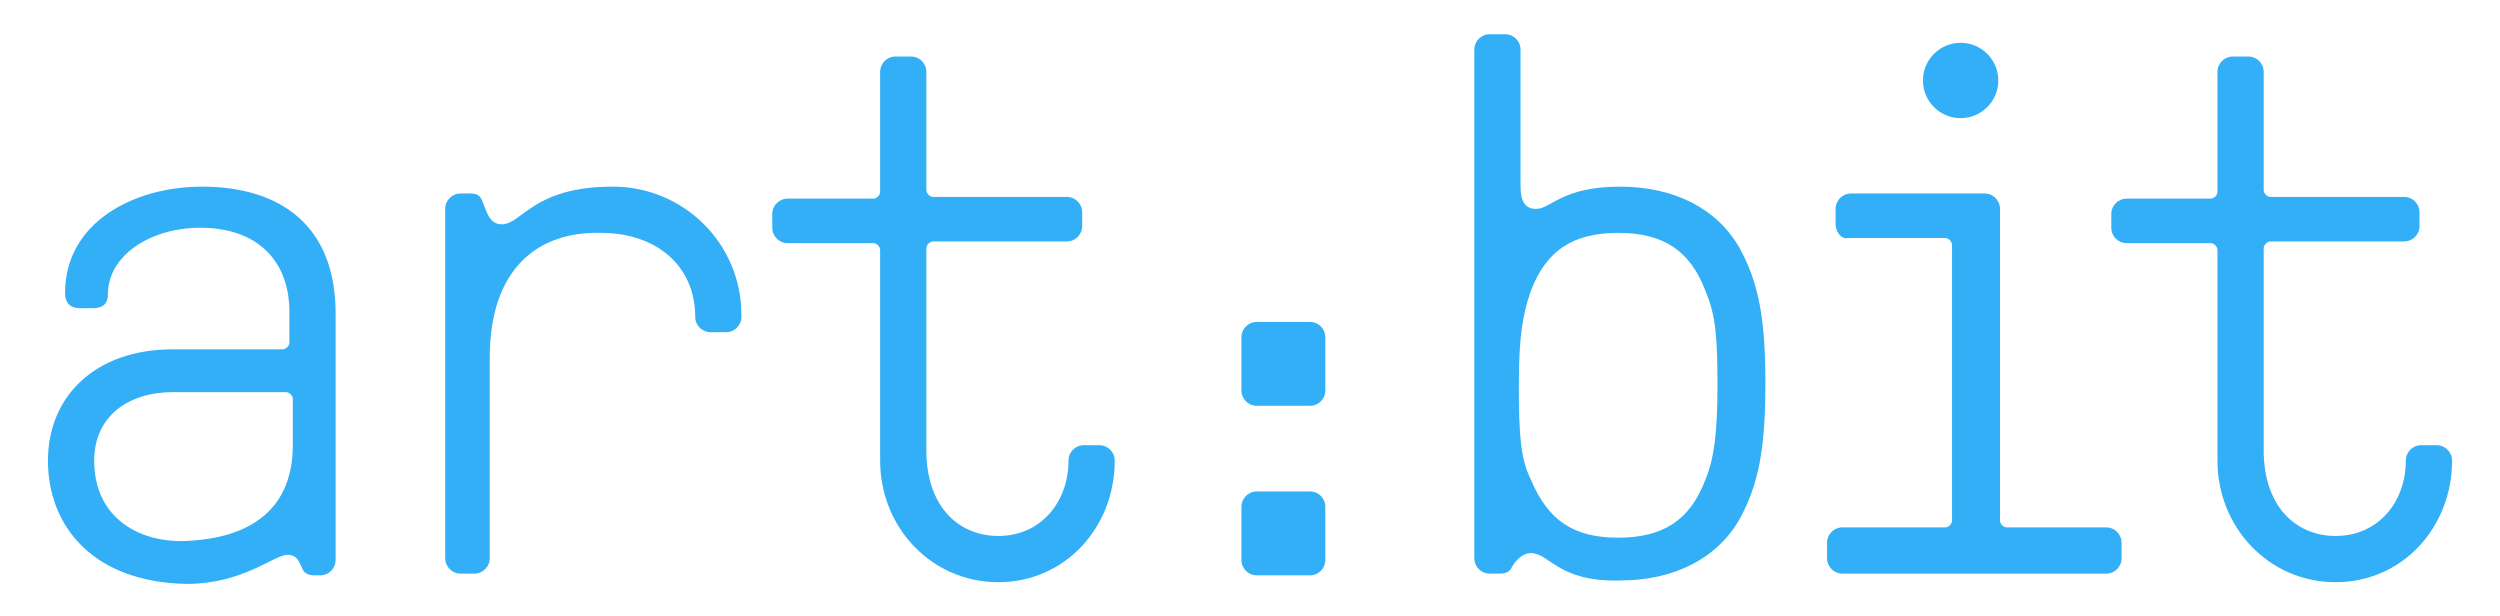 <?xml version="1.0" encoding="utf-8"?>
<!-- Generator: Adobe Illustrator 22.0.1, SVG Export Plug-In . SVG Version: 6.00 Build 0)  -->
<svg version="1.1" id="Layer_1" xmlns="http://www.w3.org/2000/svg" xmlns:xlink="http://www.w3.org/1999/xlink" x="0px" y="0px"
	 width="146px" height="36px" viewBox="0 0 146 36" enable-background="new 0 0 146 36" xml:space="preserve">
<g>
	<path fill="#32AFF7" d="M2.8,26.9c0-3.7,2.7-6.5,7.3-6.5h6.4c0.2,0,0.4-0.2,0.4-0.4c0,0,0,0,0-0.1v-1.7c0-2.9-1.8-4.9-5.2-4.9
		c-2.9,0-5.4,1.6-5.4,3.9c0,0.7-0.5,0.8-0.9,0.8H4.7c-0.7,0-0.9-0.4-0.9-0.9c0-4.1,4-6.2,8-6.2c4.6,0,7.8,2.3,7.8,7.4v14.4
		c0,0.5-0.4,0.9-0.9,0.9h-0.4c-0.2,0-0.5-0.1-0.6-0.3c-0.2-0.4-0.3-0.9-0.9-0.9c-0.8,0-2.6,1.7-5.9,1.7C5.4,34,2.8,30.7,2.8,26.9z
		 M17.1,26v-2.7c0-0.2-0.2-0.4-0.4-0.4c0,0,0,0-0.1,0h-6.5c-2.6,0-4.6,1.4-4.6,4c0,3.2,2.4,4.7,5.1,4.7C14.8,31.5,17.1,29.6,17.1,26
		z"/>
	<path fill="#32AFF7" d="M28.6,20.9v11.7c0,0.5-0.4,0.9-0.9,0.9h-0.8c-0.5,0-0.9-0.4-0.9-0.9V12.2c0-0.5,0.4-0.9,0.9-0.9h0.6
		c0.3,0,0.5,0.1,0.6,0.3c0.3,0.6,0.4,1.5,1.2,1.5c1.2,0,1.8-2.2,6.5-2.2c4.1,0,7.5,3.3,7.5,7.5c0,0,0,0.1,0,0.1
		c0,0.5-0.4,0.9-0.9,0.9h-0.9c-0.5,0-0.9-0.4-0.9-0.9c0-3-2.3-4.9-5.5-4.9C31.4,13.5,28.6,15.7,28.6,20.9z"/>
	<path fill="#32AFF7" d="M58.3,31.3c2.5,0,4.1-2,4.1-4.4c0-0.5,0.4-0.9,0.9-0.9h0.9c0.5,0,0.9,0.4,0.9,0.9c0,3.9-2.9,7.1-6.8,7.1
		s-6.9-3.2-6.9-7.1V14.6c0-0.2-0.2-0.4-0.4-0.4c0,0,0,0,0,0H46c-0.5,0-0.9-0.4-0.9-0.9v-0.8c0-0.5,0.4-0.9,0.9-0.9H51
		c0.2,0,0.4-0.2,0.4-0.4c0,0,0,0,0,0V4.2c0-0.5,0.4-0.9,0.9-0.9h0.9c0.5,0,0.9,0.4,0.9,0.9v6.9c0,0.2,0.2,0.4,0.4,0.4c0,0,0,0,0,0
		h7.8c0.5,0,0.9,0.4,0.9,0.9v0.8c0,0.5-0.4,0.9-0.9,0.9h-7.8c-0.2,0-0.4,0.2-0.4,0.4c0,0,0,0,0,0v11.8C54.1,29.6,56,31.3,58.3,31.3z
		"/>
	<path fill="#32AFF7" d="M72.5,32.7v-3.1c0-0.5,0.4-0.9,0.9-0.9h3.1c0.5,0,0.9,0.4,0.9,0.9v3.1c0,0.5-0.4,0.9-0.9,0.9h-3.1
		C72.9,33.6,72.5,33.2,72.5,32.7z"/>
	<path fill="#32AFF7" d="M72.5,22.8v-3.1c0-0.5,0.4-0.9,0.9-0.9h3.1c0.5,0,0.9,0.4,0.9,0.9v3.1c0,0.5-0.4,0.9-0.9,0.9h-3.1
		C72.9,23.7,72.5,23.3,72.5,22.8z"/>
	<path fill="#32AFF7" d="M89.4,32.3c-0.4,0-0.8,0.3-1.1,0.8c-0.1,0.3-0.4,0.4-0.7,0.4H87c-0.5,0-0.9-0.4-0.9-0.9V2.9
		C86.1,2.4,86.5,2,87,2h0.9c0.5,0,0.9,0.4,0.9,0.9v8c0,0.9,0.3,1.3,0.9,1.3c0.9,0,1.5-1.3,4.9-1.3c3.2,0,5.7,1.3,7,3.6
		c1.1,2,1.5,4.1,1.5,7.9s-0.4,5.9-1.5,7.9c-1.3,2.3-3.8,3.6-7,3.6C91,34,90.5,32.3,89.4,32.3z M99.6,28c0.5-1.2,0.7-2.7,0.7-5.5
		c0-2.8-0.1-4.1-0.7-5.5c-0.9-2.4-2.5-3.4-5.1-3.4s-4.2,1-5.1,3.4c-0.5,1.4-0.7,2.8-0.7,5.5c0,2.9,0.1,4.3,0.7,5.5
		c1,2.4,2.5,3.4,5.1,3.4C97.1,31.4,98.7,30.4,99.6,28L99.6,28z"/>
	<path fill="#32AFF7" d="M107.2,13.1v-0.9c0-0.5,0.4-0.9,0.9-0.9h7.8c0.5,0,0.9,0.4,0.9,0.9v18.2c0,0.2,0.2,0.4,0.4,0.4c0,0,0,0,0,0
		h5.8c0.5,0,0.9,0.4,0.9,0.9v0.9c0,0.5-0.4,0.9-0.9,0.9h-15.4c-0.5,0-0.9-0.4-0.9-0.9v-0.9c0-0.5,0.4-0.9,0.9-0.9h6
		c0.2,0,0.4-0.2,0.4-0.4c0,0,0,0,0-0.1v-16c0-0.2-0.2-0.4-0.4-0.4c0,0,0,0-0.1,0h-5.6C107.6,14,107.2,13.6,107.2,13.1z"/>
	<path fill="#32AFF7" d="M136.4,31.3c2.5,0,4.1-2,4.1-4.4c0-0.5,0.4-0.9,0.9-0.9h0.9c0.5,0,0.9,0.4,0.9,0.9c0,3.9-2.9,7.1-6.8,7.1
		c-3.9,0-6.9-3.2-6.9-7.1V14.6c0-0.2-0.2-0.4-0.4-0.4c0,0,0,0,0,0h-4.9c-0.5,0-0.9-0.4-0.9-0.9v-0.8c0-0.5,0.4-0.9,0.9-0.9h4.9
		c0.2,0,0.4-0.2,0.4-0.4c0,0,0,0,0,0V4.2c0-0.5,0.4-0.9,0.9-0.9h0.9c0.5,0,0.9,0.4,0.9,0.9v6.9c0,0.2,0.2,0.4,0.4,0.4c0,0,0,0,0,0
		h7.8c0.5,0,0.9,0.4,0.9,0.9v0.8c0,0.5-0.4,0.9-0.9,0.9h-7.8c-0.2,0-0.4,0.2-0.4,0.4c0,0,0,0,0,0v11.8
		C132.2,29.6,134.1,31.3,136.4,31.3z"/>
	<circle fill="#32AFF7" cx="114.5" cy="4.7" r="2.2"/>
</g>
</svg>
